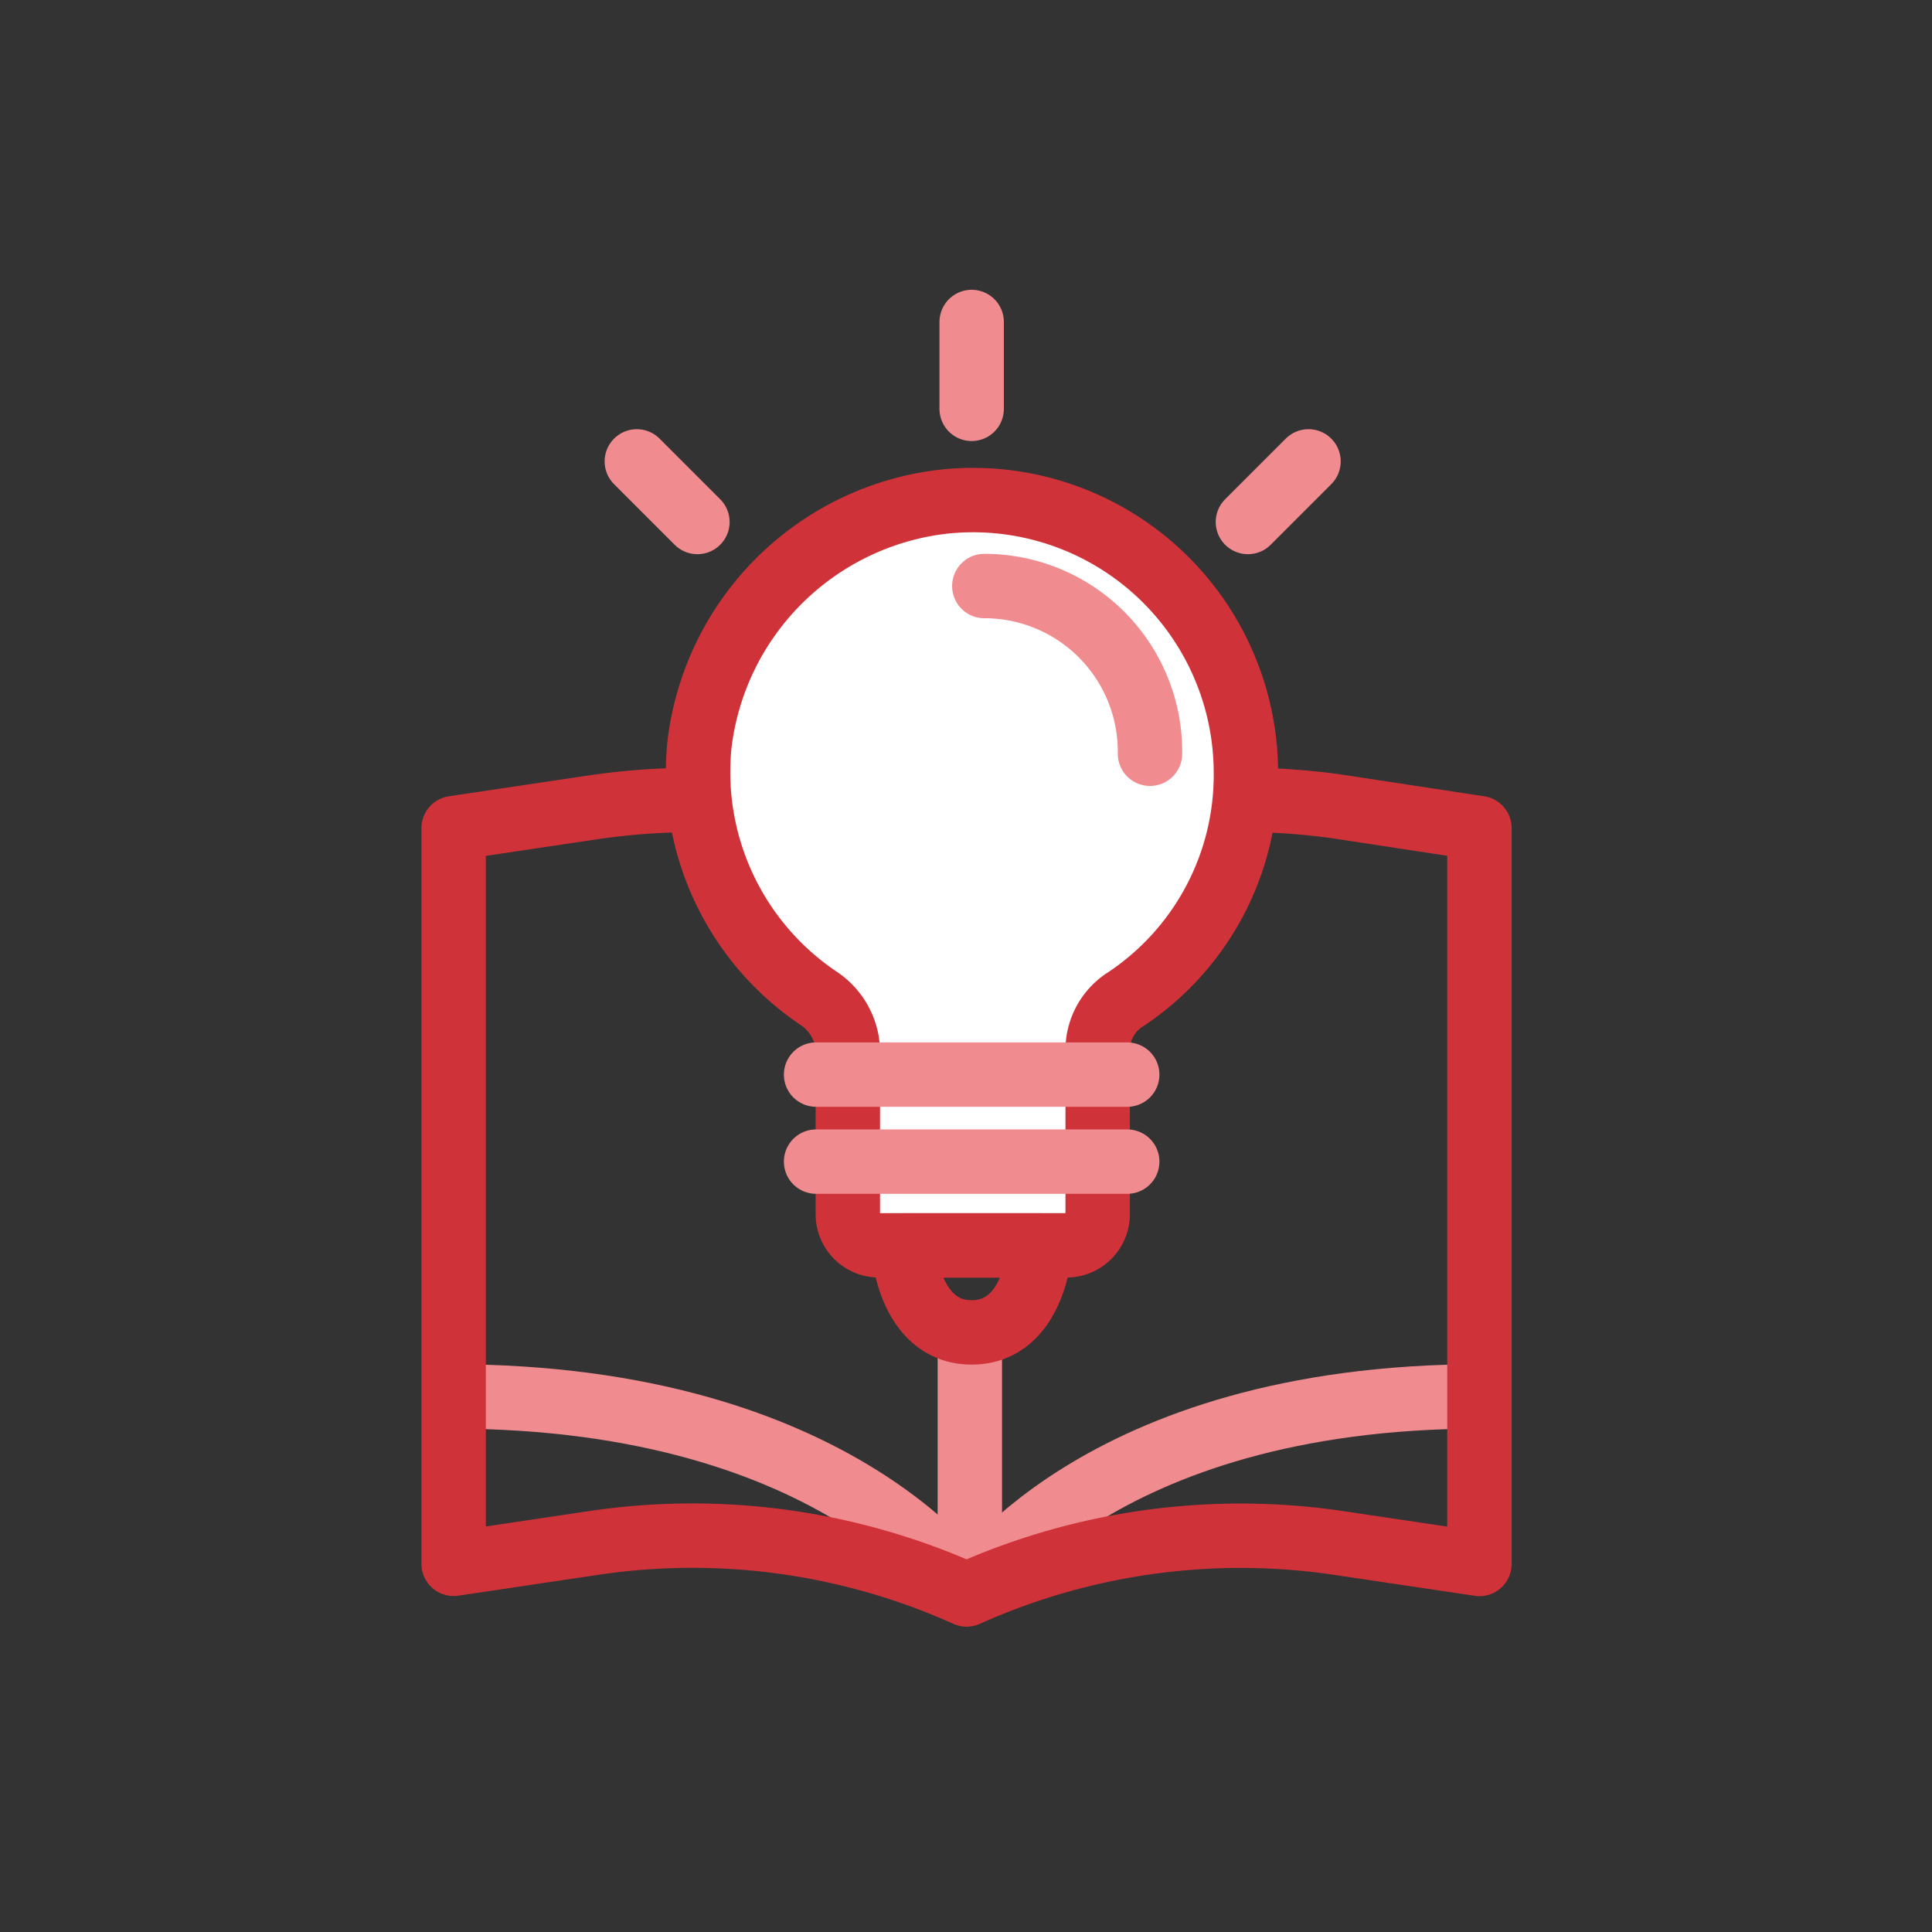 <svg xmlns="http://www.w3.org/2000/svg" width="60" height="60" viewBox="0 0 60 60">
  <rect x="0" y="0" width="60" height="60" fill="#333333" stroke="none"/>
  <g id="Group_3464" data-name="Group 3464" transform="translate(-2702 -1315)">
    <g id="Symbol_352_6" data-name="Symbol 352 – 6" transform="translate(903 -8)">
      <rect id="Rectangle_2743" data-name="Rectangle 2743" width="60" height="60" transform="translate(1799 1323)" fill="none"/>
    </g>
    <g id="Group_3474" data-name="Group 3474" transform="translate(1.093 -2.541)">
      <g id="Group_3472" data-name="Group 3472" transform="translate(2714.907 1342.38)">
        <line id="Line_1609" data-name="Line 1609" y2="7.852" transform="translate(16.119 16.365)" fill="none" stroke="#f08b8f" stroke-width="2"/>
        <path id="Path_2109" data-name="Path 2109" d="M.907,20.468c12.26,0,16.168,6.249,16.168,6.249" transform="translate(-0.907 -1.94)" fill="none" stroke="#f08b8f" stroke-width="2"/>
        <path id="Path_2110" data-name="Path 2110" d="M16.787,20.468c-12.042,0-15.88,6.138-15.88,6.138" transform="translate(15.213 -1.94)" fill="none" stroke="#f08b8f" stroke-width="2"/>
        <path id="Path_2036" data-name="Path 2036" d="M28.5,1.188A20.758,20.758,0,0,0,17.025,2.8,21.209,21.209,0,0,0,5.457,1.188L1,1.852V24.7l4.457-.664A20.758,20.758,0,0,1,16.93,25.652,20.758,20.758,0,0,1,28.4,24.04l4.457.664V1.852Z" transform="translate(-0.912 -0.973)" fill="none" stroke="#cf3339" stroke-linecap="round" stroke-linejoin="round" stroke-miterlimit="10" stroke-width="2"/>
      </g>
      <g id="Group_3471" data-name="Group 3471" transform="translate(2720.684 1327.54)">
        <path id="Path_2106" data-name="Path 2106" d="M21.046,18.076a8.476,8.476,0,0,0-9.463-8.408A8.618,8.618,0,0,0,4.076,17.2,8.469,8.469,0,0,0,7.8,25.1a2.024,2.024,0,0,1,.883,1.569v5.145a.968.968,0,0,0,.946.941h5.867a.968.968,0,0,0,.946-.941V26.673a1.863,1.863,0,0,1,.883-1.569A8.359,8.359,0,0,0,21.046,18.076Z" transform="translate(-2.13 -4.079)" fill="#fff" stroke="#cf3339" stroke-linecap="round" stroke-linejoin="round" stroke-miterlimit="10" stroke-width="2"/>
        <line id="Line_1604" data-name="Line 1604" x1="9.663" transform="translate(5.567 23.374)" fill="none" stroke="#f08b8f" stroke-linecap="round" stroke-linejoin="round" stroke-miterlimit="10" stroke-width="2"/>
        <line id="Line_1605" data-name="Line 1605" x1="9.663" transform="translate(5.567 26.076)" fill="none" stroke="#f08b8f" stroke-linecap="round" stroke-linejoin="round" stroke-miterlimit="10" stroke-width="2"/>
        <path id="Path_2107" data-name="Path 2107" d="M18.367,46.5s-.136,2.7-2.133,2.7S14.1,46.5,14.1,46.5Z" transform="translate(-5.835 -17.82)" fill="none" stroke="#cf3339" stroke-linecap="round" stroke-linejoin="round" stroke-miterlimit="10" stroke-width="2"/>
        <line id="Line_1606" data-name="Line 1606" y2="2.698" transform="translate(10.399 0)" fill="none" stroke="#f08b8f" stroke-linecap="round" stroke-linejoin="round" stroke-miterlimit="10" stroke-width="2"/>
        <line id="Line_1607" data-name="Line 1607" x1="1.882" y2="1.882" transform="translate(18.978 4.33)" fill="none" stroke="#f08b8f" stroke-linecap="round" stroke-linejoin="round" stroke-miterlimit="10" stroke-width="2"/>
        <line id="Line_1608" data-name="Line 1608" x2="1.882" y2="1.882" transform="translate(0 4.33)" fill="none" stroke="#f08b8f" stroke-linecap="round" stroke-linejoin="round" stroke-miterlimit="10" stroke-width="2"/>
        <path id="Path_2108" data-name="Path 2108" d="M18.1,14a5.142,5.142,0,0,1,5.145,5.208" transform="translate(-7.308 -5.799)" fill="none" stroke="#f08b8f" stroke-linecap="round" stroke-linejoin="round" stroke-miterlimit="10" stroke-width="2"/>
      </g>
    </g>
  </g>
</svg>
